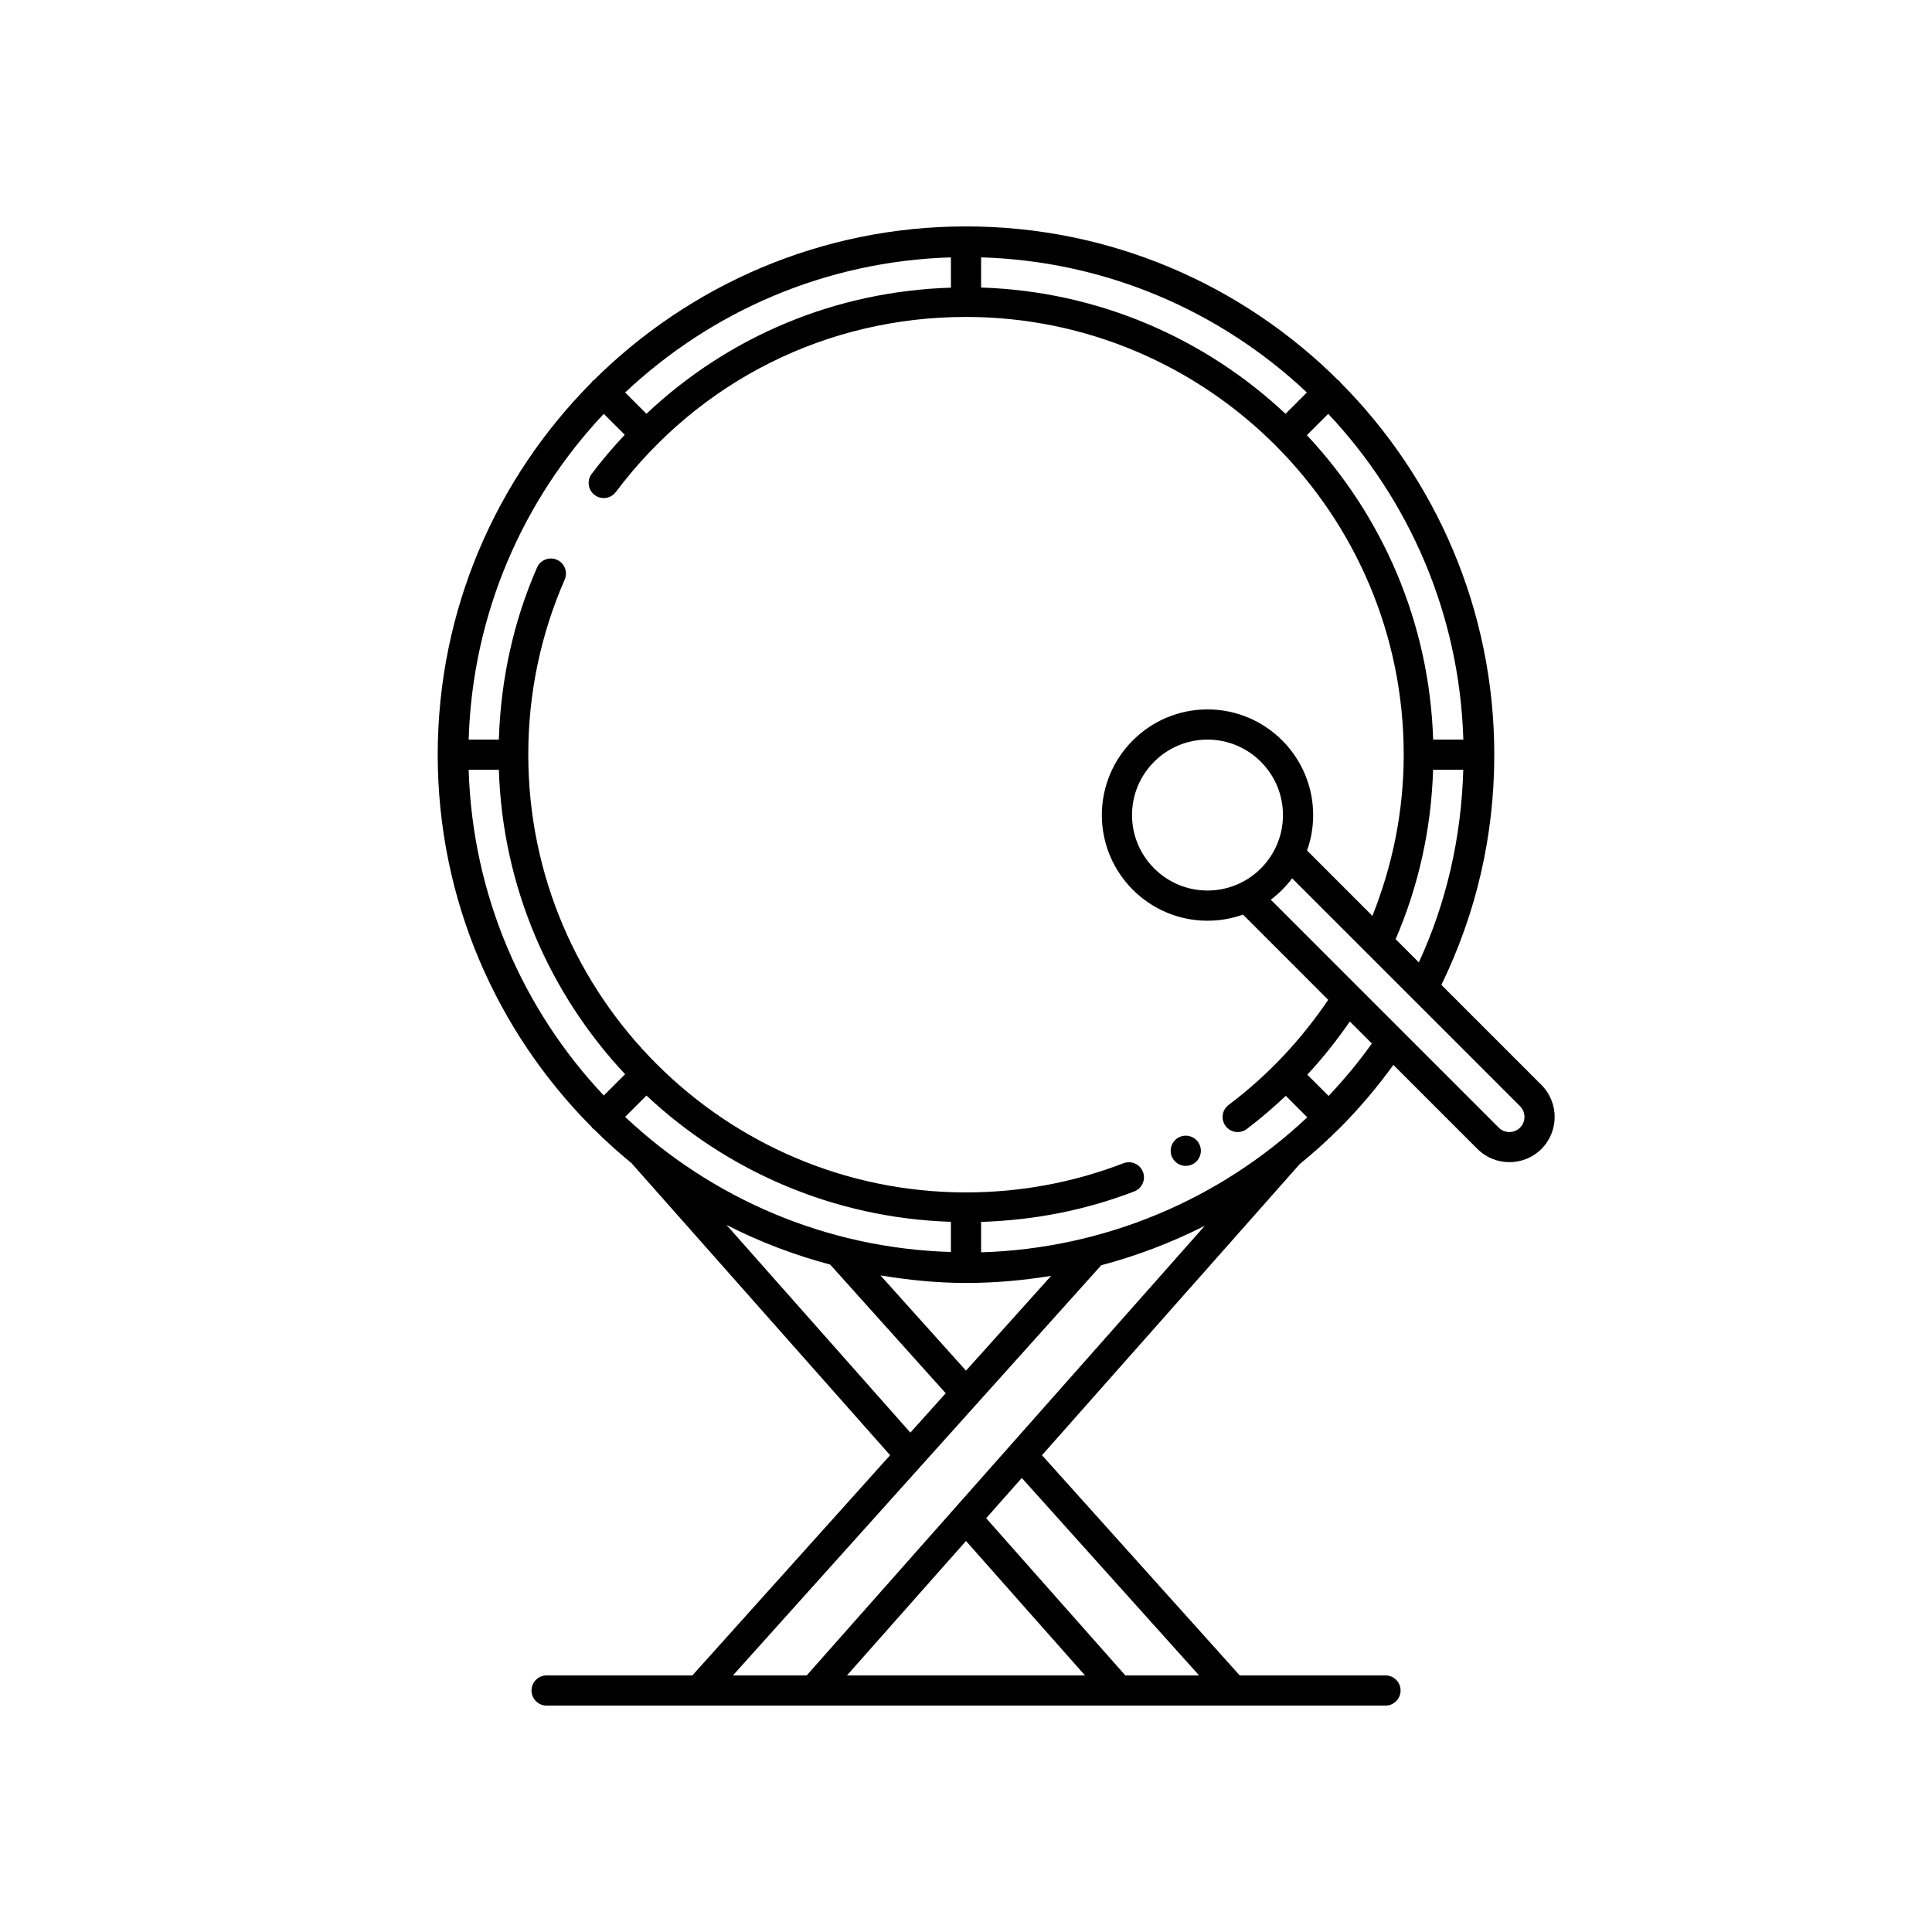 <svg id="Layer_1" enable-background="new 0 0 64 64" height="512" viewBox="0 0 64 64" width="512" xmlns="http://www.w3.org/2000/svg"><circle cx="39.28" cy="38.121" r=".5"/><path d="m51.061 35.939-3.313-3.313c1.158-2.385 1.752-4.947 1.752-7.626 0-4.806-1.949-9.163-5.096-12.329-.011-.014-.017-.032-.03-.045s-.03-.018-.045-.03c-3.165-3.147-7.523-5.096-12.329-5.096s-9.164 1.949-12.33 5.096c-.014.011-.031.016-.045.03-.013.013-.018.031-.03.045-3.146 3.166-5.095 7.523-5.095 12.329s1.949 9.163 5.096 12.329c.011.014.017.032.03.045s.03.018.045.03c.401.399.822.778 1.26 1.136.003.003.003.007.006.01l8.549 9.656-6.55 7.294h-4.829c-.276 0-.5.224-.5.5s.224.5.5.5h27.789c.276 0 .5-.224.5-.5s-.224-.5-.5-.5h-4.829l-6.55-7.294 8.539-9.645c.455-.371.893-.763 1.311-1.181.003-.003.006-.003.009-.006.002-.002.003-.005.005-.007.642-.643 1.234-1.343 1.777-2.09l2.783 2.783c.292.292.676.438 1.061.438s.768-.146 1.061-.438c.583-.584.583-1.536-.002-2.121zm-10.361.663c-.221.165-.265.479-.1.699.098.131.249.2.4.2.104 0 .21-.032.3-.101.455-.341.882-.713 1.294-1.099l.711.711c-2.911 2.74-6.739 4.35-10.805 4.473v-1.008c1.746-.055 3.452-.385 5.075-1.01.258-.1.386-.389.287-.646-.099-.258-.389-.385-.646-.287-1.664.641-3.419.966-5.216.966-7.995 0-14.5-6.505-14.5-14.5 0-2.017.406-3.968 1.206-5.8.111-.253-.005-.548-.258-.658-.253-.109-.548.007-.658.258-.789 1.806-1.202 3.723-1.265 5.7h-1c.126-4.17 1.801-7.95 4.476-10.791l.694.693c-.383.411-.752.839-1.095 1.296-.166.222-.121.535.1.7.221.168.535.121.7-.099 2.769-3.686 6.997-5.8 11.6-5.8 7.995 0 14.5 6.505 14.5 14.5 0 1.854-.362 3.643-1.037 5.341l-1.961-1.962-.204-.204c.134-.374.202-.768.202-1.174 0-1.93-1.57-3.5-3.5-3.5s-3.5 1.57-3.5 3.5 1.57 3.5 3.5 3.5c.406 0 .8-.068 1.176-.203l2.823 2.824c-.905 1.335-2.007 2.51-3.299 3.481zm-8.7 8.803-2.833-3.155c.924.151 1.866.25 2.833.25.954 0 1.895-.085 2.82-.236zm-11.292-8.407.707-.707c2.659 2.494 6.19 4.058 10.085 4.183v1c-4.171-.125-7.951-1.801-10.792-4.476zm-5.183-11.498h1c.125 3.895 1.689 7.425 4.183 10.085l-.707.706c-2.674-2.841-4.35-6.621-4.476-10.791zm32.95-1h-1c-.125-3.895-1.689-7.425-4.183-10.085l.707-.706c2.674 2.841 4.35 6.621 4.476 10.791zm-5.89-10.792c-2.659-2.494-6.19-4.058-10.085-4.183v-1c4.171.126 7.951 1.801 10.792 4.476zm-11.085-4.179c-3.818.12-7.356 1.605-10.086 4.178l-.705-.705c2.841-2.675 6.621-4.351 10.792-4.476v1.003zm9.578 19.727c-.339.162-.702.244-1.078.244-1.378 0-2.5-1.121-2.5-2.5s1.122-2.5 2.5-2.5 2.5 1.121 2.5 2.5c0 .377-.082.739-.244 1.077-.246.515-.664.934-1.178 1.179zm5.154 1.855c.766-1.78 1.18-3.663 1.241-5.611h1c-.065 2.228-.547 4.372-1.472 6.381zm-22.165 9.467c1.085.555 2.235.994 3.435 1.314l3.826 4.261-1.171 1.304zm7.933 10.469 3.942 4.453h-7.885zm7.721 4.453h-2.443l-4.61-5.207 1.18-1.334zm-6.249-7.623s-6.749 7.623-6.749 7.623h-2.443l12.2-13.587c1.191-.315 2.339-.755 3.431-1.308zm10.54-11.572-.706-.706c.514-.548.979-1.141 1.41-1.761l.729.729c-.439.617-.921 1.194-1.433 1.738zm6.342 1.049c-.195.195-.512.195-.707 0l-7.551-7.551c.268-.2.506-.439.708-.707l3.988 3.988h.001l3.562 3.562c.193.196.193.512-.001.708z"/></svg>